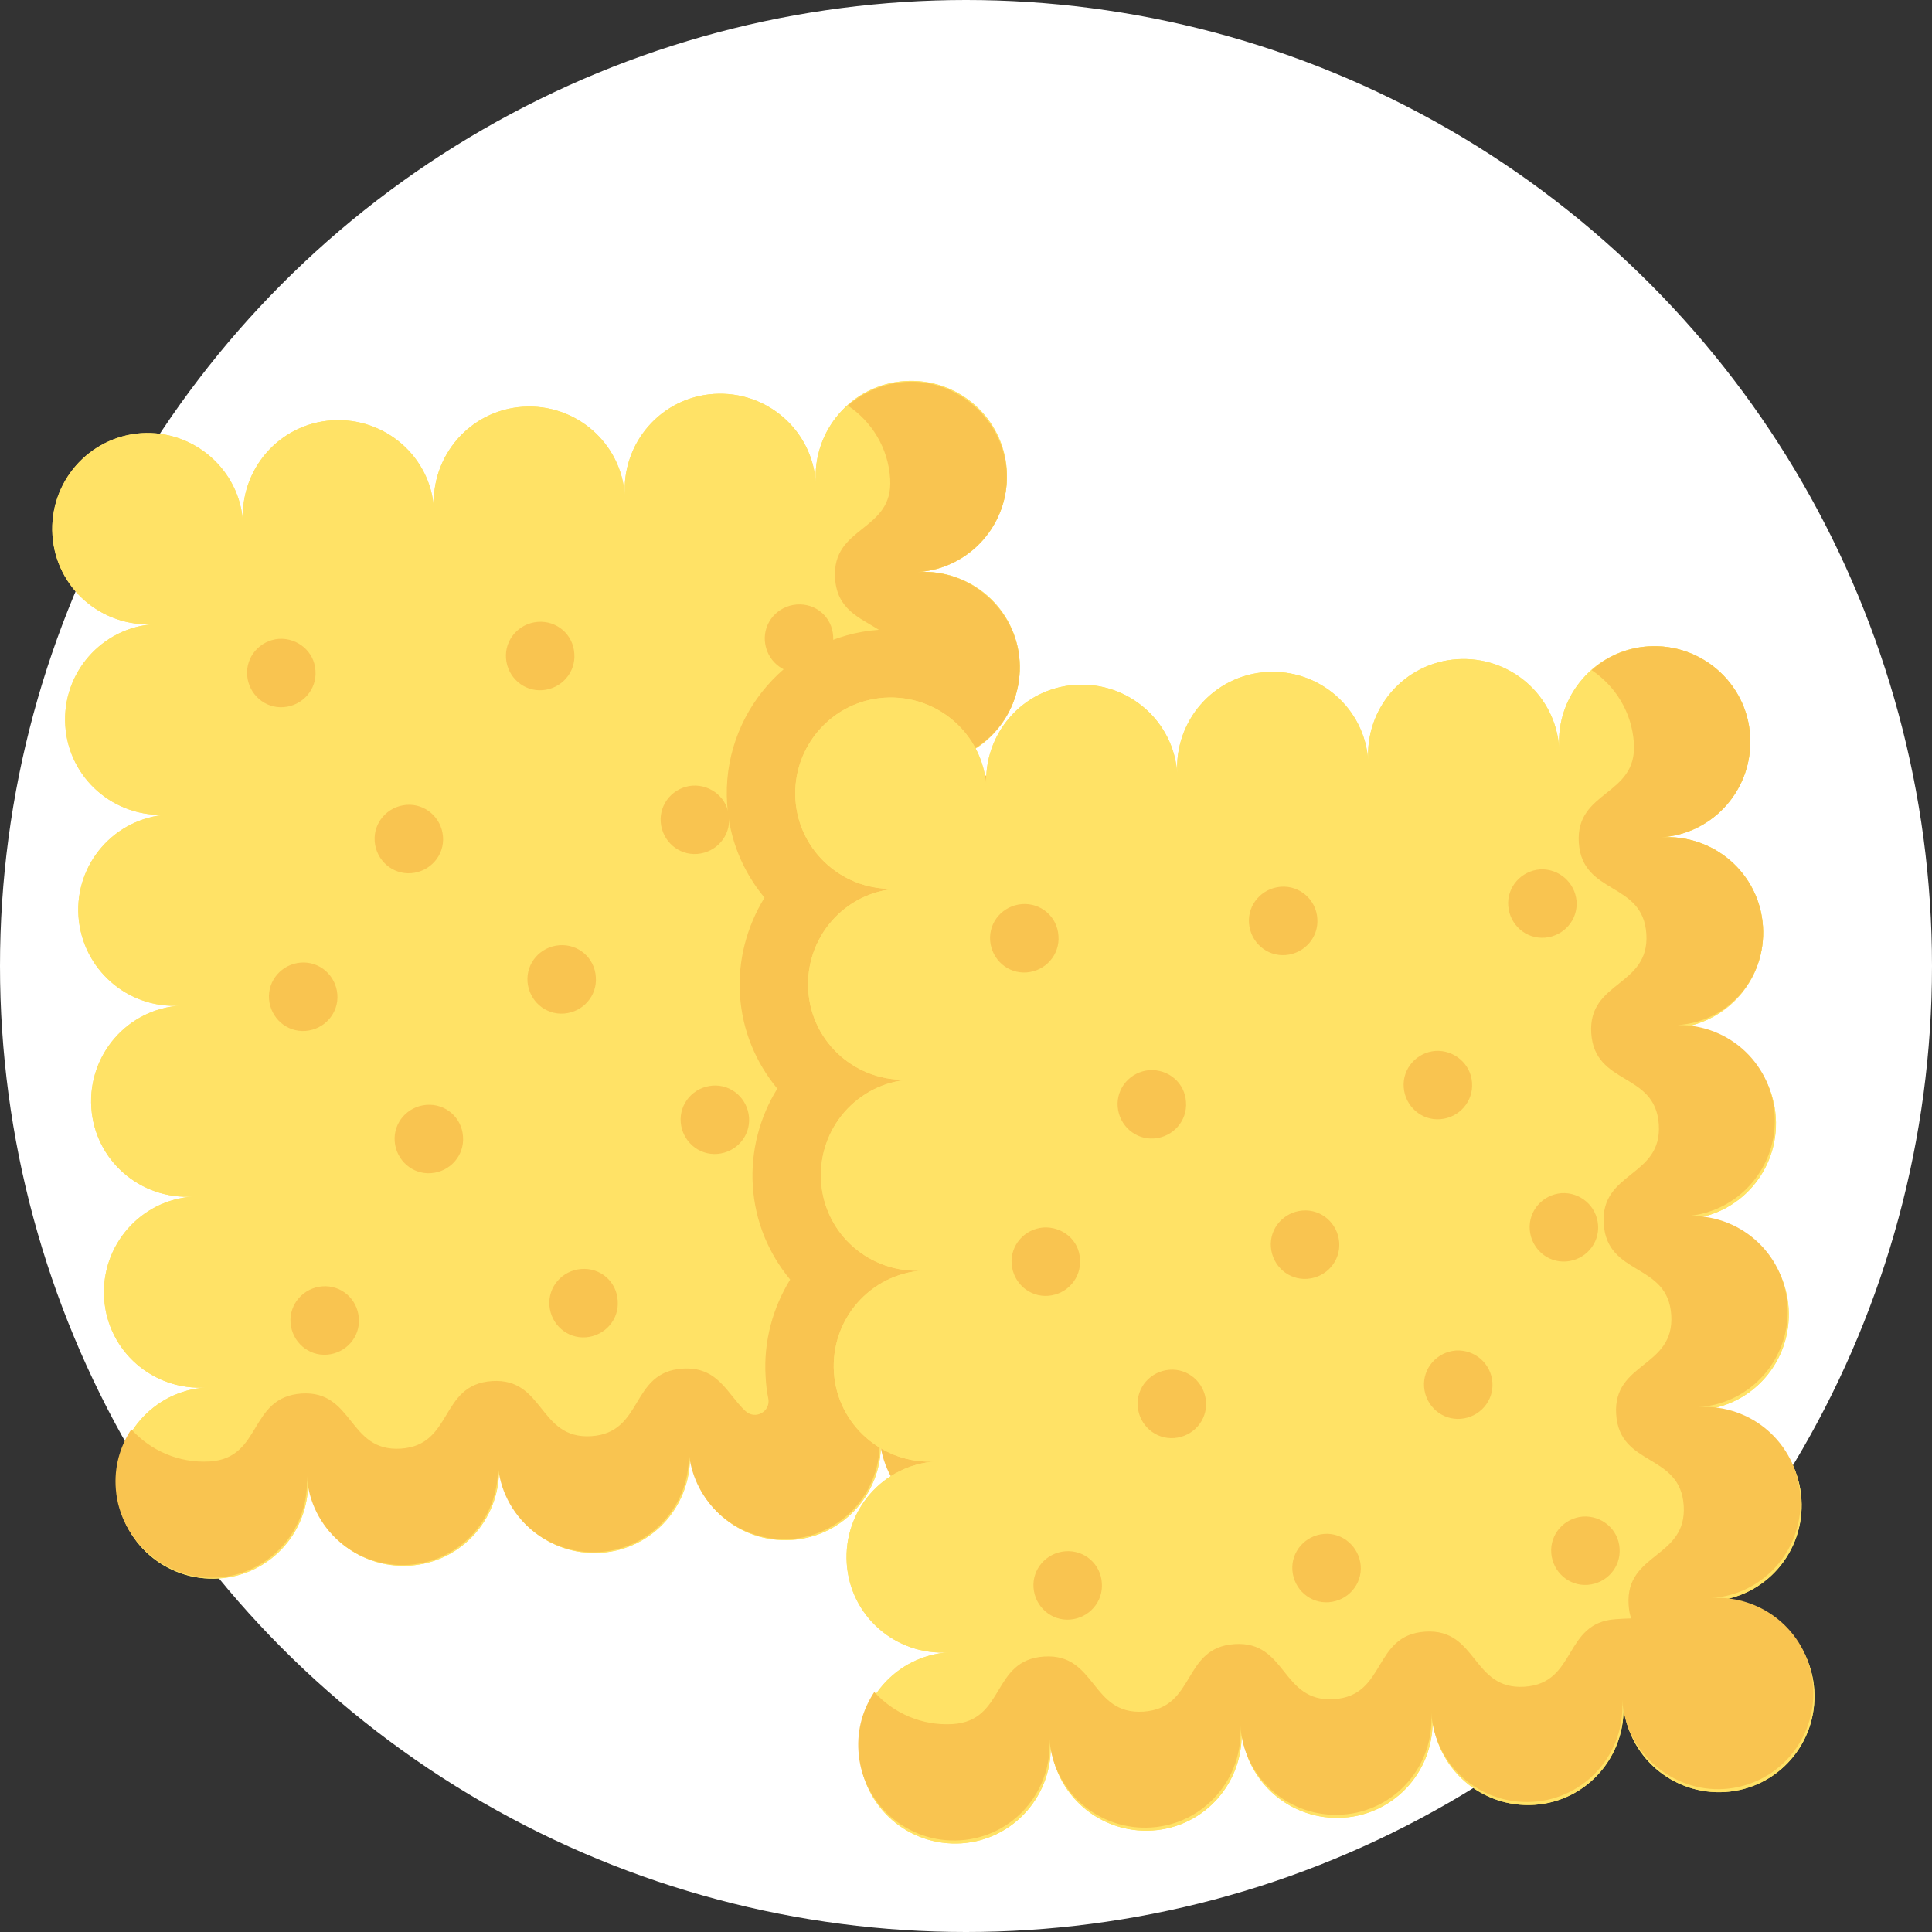 <?xml version="1.0" encoding="utf-8"?>
<!-- Generator: Adobe Illustrator 24.0.0, SVG Export Plug-In . SVG Version: 6.00 Build 0)  -->
<svg version="1.1" xmlns="http://www.w3.org/2000/svg" xmlns:xlink="http://www.w3.org/1999/xlink" x="0px" y="0px"
	 viewBox="0 0 512 512" style="enable-background:new 0 0 512 512;" xml:space="preserve">
<rect x="0" y="0" width="512" height="512" fill="#333333" stroke="none"/>
<style type="text/css">
	.st0{fill:#FFFFFF;}
	.st1{fill:#FFE266;}
	.st2{fill:#F9C450;}
</style>
<g id="Layer_2">
	<circle class="st0" cx="256" cy="256" r="256"/>
</g>
<g id="Layer_1">
	<g>
		<path class="st1" d="M270.2,175.2c-0.9-14-13-24.5-27-23.6c14-0.9,24.5-13,23.6-27c-0.9-14-13-24.5-27-23.6
			c-14,0.9-24.5,13-23.6,27c-0.9-14-13-24.5-27-23.6c-14,0.9-24.5,13-23.6,27c-0.9-14-13-24.5-27-23.6c-14,0.9-24.5,13-23.6,27
			c-0.9-13.8-13-24.3-27-23.4c-14,0.9-24.5,13-23.6,27c-0.9-13.9-13-24.5-27-23.6c-13.9,1-24.4,13-23.5,27c0.9,14,13,24.5,27,23.6
			c-14,0.9-24.5,13-23.6,26.9c0.9,14,13,24.5,27,23.6c-13.9,0.9-24.5,13-23.5,27c1,13.9,13,24.5,27,23.6c-14,0.9-24.5,13-23.6,27
			c0.9,14,13,24.5,27,23.6c-14,0.9-24.5,13-23.6,27c0.9,14,13,24.5,27,23.6c-14,0.9-24.5,13-23.6,27c0.9,14,13,24.5,27,23.6
			c14-0.9,24.5-13,23.6-27c0.9,14,13,24.5,27,23.6s24.5-13,23.6-27c0.9,14,13,24.5,27,23.6c14-0.9,24.5-13,23.6-27
			c0.9,14,13,24.5,27,23.6c14-0.9,24.5-13,23.6-27c0.9,14,13,24.5,27,23.6s24.5-13,23.6-27c-0.9-14-13-24.5-27-23.6
			c14-0.9,24.5-13,23.6-27c-0.9-14-13-24.5-27-23.6c14-0.9,24.5-13,23.6-27c-0.9-13.9-13-24.5-27-23.6c14-0.9,24.5-13,23.6-27
			c-0.9-14-13-24.5-27-23.6C260.6,201.3,271.1,189.2,270.2,175.2z"/>
		<path class="st1" d="M270.2,175.2c-0.9-14-13-24.5-27-23.6c14-0.9,24.5-13,23.6-27c-0.9-14-13-24.5-27-23.6
			c-14,0.9-24.5,13-23.6,27c-0.9-14-13-24.5-27-23.6c-14,0.9-24.5,13-23.6,27c-0.9-14-13-24.5-27-23.6c-14,0.9-24.5,13-23.6,27
			c-0.9-13.8-13-24.3-27-23.4c-14,0.9-24.5,13-23.6,27c-0.9-13.9-13-24.5-27-23.6c-13.9,1-24.4,13-23.5,27c0.9,14,13,24.5,27,23.6
			c-14,0.9-24.5,13-23.6,26.9c0.9,14,13,24.5,27,23.6c-13.9,0.9-24.5,13-23.5,27c1,13.9,13,24.5,27,23.6c-14,0.9-24.5,13-23.6,27
			c0.9,14,13,24.5,27,23.6c-14,0.9-24.5,13-23.6,27c0.9,14,13,24.5,27,23.6c-14,0.9-24.5,13-23.6,27c0.9,14,13,24.5,27,23.6
			c14-0.9,24.5-13,23.6-27c0.9,14,13,24.5,27,23.6s24.5-13,23.6-27c0.9,14,13,24.5,27,23.6c14-0.9,24.5-13,23.6-27
			c0.9,14,13,24.5,27,23.6c14-0.9,24.5-13,23.6-27c0.9,14,13,24.5,27,23.6s24.5-13,23.6-27c-0.9-14-13-24.5-27-23.6
			c14-0.9,24.5-13,23.6-27c-0.9-14-13-24.5-27-23.6c14-0.9,24.5-13,23.6-27c-0.9-13.9-13-24.5-27-23.6c14-0.9,24.5-13,23.6-27
			c-0.9-14-13-24.5-27-23.6C260.6,201.3,271.1,189.2,270.2,175.2z"/>
		<path class="st2" d="M270.2,175.2c-0.9-13.8-13.2-24.5-27-23.6c13.7-0.9,24.1-12.6,23.6-26.1c-0.5-13.9-12.9-25.2-26.8-24.3
			c-5.9,0.4-11.2,2.7-15.3,6.3c6.3,4.2,10.7,11.2,11.2,19.4c0.9,14-15.5,12.4-14.6,26.3c0.5,8.4,6.6,10.5,11.6,13.7
			c-23.7,1.7-41.8,22.4-40.2,46.2c0.6,9.4,4.2,17.9,9.9,24.8c-4.6,7.5-7.1,16.4-6.5,25.8c0.6,9.4,4.2,17.9,9.9,24.8
			c-4.6,7.4-7.1,16.4-6.5,25.8c0.6,9.4,4.2,17.9,9.9,24.8c-4.6,7.5-7.1,16.4-6.5,25.8c0.1,1.9,0.3,3.8,0.7,5.7
			c0.7,3.5-3.5,5.8-6.1,3.3c-4.8-4.5-7.2-11.8-16.6-11.2c-14,0.9-10.2,17-24.2,17.9c-14,0.9-12.4-15.5-26.3-14.6
			c-14,0.9-10.2,17-24.2,17.9c-14,0.9-12.4-15.5-26.3-14.6c-14.1,1-10.3,17.1-24.3,18c-8.2,0.5-15.7-2.9-20.8-8.5
			c-3,4.5-4.6,10-4.1,15.9c1.1,13.9,13.9,24.7,27.8,23.3c13.5-1.3,23.7-13.2,22.8-26.9c0.9,14,13,24.5,27,23.6
			c14-0.9,24.5-13,23.6-27c0.9,14,13,24.5,27,23.6c14-0.9,24.5-13,23.6-27c0.9,12.9,11.3,22.9,24,23.6c7.2,0.4,14.4-2.5,19.5-7.7
			c5-5.2,7.5-12.2,7.1-19.3c0.4,6.6,3.5,12.9,8.5,17.3c5.1,4.4,11.7,6.7,18.5,6.2c14-0.9,24.5-13,23.6-27s-13-24.5-27-23.6
			c14-0.9,24.5-13,23.6-27c-0.9-14-13-24.5-27-23.6c14-0.9,24.5-13,23.6-27c-0.9-14-13-24.5-27-23.6c14-0.9,24.5-13,23.6-27
			s-13-24.5-27-23.6C260.6,201.3,271.1,189.2,270.2,175.2z"/>
		<path class="st2" d="M83.6,177.7c0.4,5-3.4,9.3-8.4,9.7c-5,0.4-9.3-3.4-9.7-8.4c-0.4-5,3.4-9.3,8.4-9.7
			C78.9,169,83.3,172.7,83.6,177.7z"/>
		<path class="st2" d="M117.4,221.7c0.4,5-3.4,9.3-8.4,9.7c-5,0.4-9.3-3.4-9.7-8.4s3.4-9.3,8.4-9.7
			C112.7,212.9,117,216.7,117.4,221.7z"/>
		<path class="st2" d="M193.2,216.6c0.4,5-3.4,9.3-8.4,9.7c-5,0.4-9.3-3.4-9.7-8.4c-0.4-5,3.4-9.3,8.4-9.7
			C188.6,207.9,192.9,211.7,193.2,216.6z"/>
		<path class="st2" d="M220.8,168.6c0.4,5-3.4,9.3-8.4,9.7c-5,0.4-9.3-3.4-9.7-8.4c-0.4-5,3.4-9.3,8.4-9.7
			C216.2,159.8,220.5,163.5,220.8,168.6z"/>
		<path class="st2" d="M152.2,173.2c0.4,5-3.4,9.3-8.4,9.7c-5,0.4-9.3-3.4-9.7-8.4c-0.4-5,3.4-9.3,8.4-9.7
			C147.5,164.4,151.9,168.1,152.2,173.2z"/>
		<path class="st2" d="M157.9,258.9c0.4,5-3.4,9.3-8.4,9.7s-9.3-3.4-9.7-8.4c-0.4-5,3.4-9.3,8.4-9.7
			C153.3,250.1,157.6,253.9,157.9,258.9z"/>
		<path class="st2" d="M89.4,263.5c0.4,5-3.4,9.3-8.4,9.7c-5,0.4-9.3-3.4-9.7-8.4c-0.4-5,3.4-9.3,8.4-9.7
			C84.7,254.7,89,258.5,89.4,263.5z"/>
		<path class="st2" d="M95.1,349.3c0.4,5-3.4,9.3-8.4,9.7s-9.3-3.4-9.7-8.4c-0.4-5,3.4-9.3,8.4-9.7S94.7,344.2,95.1,349.3z"/>
		<path class="st2" d="M122.7,301.2c0.4,5-3.4,9.3-8.4,9.7c-5,0.4-9.3-3.4-9.7-8.4c-0.4-5,3.4-9.3,8.4-9.7
			C118.1,292.4,122.4,296.2,122.7,301.2z"/>
		<path class="st2" d="M198.5,296.1c0.4,5-3.4,9.3-8.4,9.7c-5,0.4-9.3-3.4-9.7-8.4c-0.4-5,3.4-9.3,8.4-9.7S198.1,291.1,198.5,296.1z
			"/>
		<path class="st2" d="M163.7,344.7c0.4,5-3.4,9.3-8.4,9.7c-5,0.4-9.3-3.4-9.7-8.4c-0.4-5,3.4-9.3,8.4-9.7
			C159.1,335.9,163.4,339.6,163.7,344.7z"/>
		<path class="st1" d="M467.2,245.5c-0.9-14-13-24.5-27-23.6c14-0.9,24.5-13,23.6-27c-0.9-13.9-13-24.5-27-23.6
			c-14,0.9-24.5,13-23.6,27c-0.9-14-13-24.5-27-23.6c-14,0.9-24.5,13-23.6,27c-0.9-14-13-24.5-27-23.6c-14,0.9-24.5,13-23.6,27
			c-0.9-14-13-24.5-27-23.6c-14,0.9-24.5,13-23.6,27c-0.9-14-13-24.5-27-23.6c-13.9,0.9-24.5,13-23.6,27c0.9,13.9,13,24.5,27,23.6
			c-14,0.9-24.5,13-23.6,27c0.9,14,13,24.5,27,23.6c-14,0.9-24.5,13-23.6,27c0.9,14,13,24.5,27,23.6c-14,0.9-24.5,13-23.6,27
			c0.9,13.9,13,24.5,27,23.6c-14,0.9-24.5,13-23.6,27c0.9,14,13,24.5,27,23.6c-14,0.9-24.5,13-23.6,27c0.9,14,13,24.5,27,23.6
			c13.9-0.9,24.5-13,23.6-27c0.9,14,13,24.5,27,23.6c14-0.9,24.5-13,23.6-27c0.9,14,13,24.5,27,23.6c14-0.9,24.5-13,23.6-27
			c0.9,14,13,24.5,27,23.6c14-0.9,24.5-13,23.6-27c0.9,14,13,24.5,27,23.6c14-0.9,24.5-13,23.6-27c-0.9-14-13-24.5-27-23.6
			c14-0.9,24.5-13,23.6-27c-0.9-14-13-24.5-27-23.6c14-0.9,24.5-13,23.6-27s-13-24.5-27-23.6c14-0.9,24.5-13,23.6-27
			c-0.9-14-13-24.5-27-23.6C457.6,271.5,468.1,259.5,467.2,245.5z"/>
		<path class="st1" d="M467.2,245.5c-0.9-14-13-24.5-27-23.6c14-0.9,24.5-13,23.6-27c-0.9-13.9-13-24.5-27-23.6
			c-14,0.9-24.5,13-23.6,27c-0.9-14-13-24.5-27-23.6c-14,0.9-24.5,13-23.6,27c-0.9-14-13-24.5-27-23.6c-14,0.9-24.5,13-23.6,27
			c-0.9-14-13-24.5-27-23.6c-14,0.9-24.5,13-23.6,27c-0.9-14-13-24.5-27-23.6c-13.9,0.9-24.5,13-23.6,27c0.9,13.9,13,24.5,27,23.6
			c-14,0.9-24.5,13-23.6,27c0.9,14,13,24.5,27,23.6c-14,0.9-24.5,13-23.6,27c0.9,14,13,24.5,27,23.6c-14,0.9-24.5,13-23.6,27
			c0.9,13.9,13,24.5,27,23.6c-14,0.9-24.5,13-23.6,27c0.9,14,13,24.5,27,23.6c-14,0.9-24.5,13-23.6,27c0.9,14,13,24.5,27,23.6
			c13.9-0.9,24.5-13,23.6-27c0.9,14,13,24.5,27,23.6c14-0.9,24.5-13,23.6-27c0.9,14,13,24.5,27,23.6c14-0.9,24.5-13,23.6-27
			c0.9,14,13,24.5,27,23.6c14-0.9,24.5-13,23.6-27c0.9,14,13,24.5,27,23.6c14-0.9,24.5-13,23.6-27c-0.9-14-13-24.5-27-23.6
			c14-0.9,24.5-13,23.6-27c-0.9-14-13-24.5-27-23.6c14-0.9,24.5-13,23.6-27s-13-24.5-27-23.6c14-0.9,24.5-13,23.6-27
			c-0.9-14-13-24.5-27-23.6C457.6,271.5,468.1,259.5,467.2,245.5z"/>
		<g>
			<path class="st2" d="M467.2,245.5c-0.9-14-13-24.5-27-23.6c14-0.9,24.5-13,23.6-27c-0.9-13.9-13-24.5-27-23.6
				c-5.8,0.4-11,2.7-15,6.3c6.3,4.2,10.7,11.2,11.2,19.4c0.9,14-15.5,12.4-14.6,26.3c0.9,14,17,10.2,17.9,24.2
				c0.9,14-15.5,12.4-14.6,26.3c0.9,14,17,10.2,17.9,24.2c0.9,14-15.5,12.4-14.6,26.3c0.9,14,17,10.2,17.9,24.2
				c0.9,14-15.5,12.4-14.6,26.3c0.9,14,17,10.2,17.9,24.2c0.9,14-15.5,12.4-14.6,26.3c0.1,1.4,0.3,2.6,0.7,3.6
				c-1.2,0-2.4,0.1-4.1,0.2c-14,0.9-10.2,17-24.2,17.9c-14,0.9-12.4-15.5-26.3-14.6c-14,0.9-10.2,17-24.2,17.9
				c-14,0.9-12.4-15.5-26.3-14.6c-14,0.9-10.2,17-24.2,17.9c-14,0.9-12.4-15.5-26.3-14.6c-14,0.9-10.2,17-24.2,17.9
				c-8.2,0.5-15.7-2.9-20.8-8.5c-3,4.5-4.6,9.9-4.2,15.7c0.9,14,13,24.5,27,23.6c14-0.9,24.5-13,23.6-27c0.9,14,13,24.5,27,23.6
				c14-0.9,24.5-13,23.6-27c0.9,14,13,24.5,27,23.6c14-0.9,24.5-13,23.6-27c0.9,14,13,24.5,27,23.6c14-0.9,24.5-13,23.6-27
				c0.9,14.1,13.5,24.5,27,23.6c14-0.9,24.5-13,23.6-27c-0.9-14-13-24.5-27-23.6c14-0.9,24.5-13,23.6-27c-0.9-14-13-24.5-27-23.6
				c14-0.9,24.5-13,23.6-27s-13-24.5-27-23.6c14-0.9,24.5-13,23.6-27c-0.9-14-13-24.5-27-23.6C457.6,271.5,468.1,259.5,467.2,245.5z
				"/>
			<path class="st2" d="M280.5,248c0.4,5-3.4,9.3-8.4,9.7c-5,0.4-9.3-3.4-9.7-8.4s3.4-9.3,8.4-9.7C275.9,239.2,280.2,243,280.5,248z
				"/>
			<path class="st2" d="M314.3,292c0.4,5-3.4,9.3-8.4,9.7c-5,0.4-9.3-3.4-9.7-8.4c-0.4-5,3.4-9.3,8.4-9.7
				C309.7,283.3,314,287,314.3,292z"/>
			<path class="st2" d="M390.1,286.9c0.4,5-3.4,9.3-8.4,9.7c-5,0.4-9.3-3.4-9.7-8.4c-0.4-5,3.4-9.3,8.4-9.7
				C385.4,278.2,389.8,282,390.1,286.9z"/>
			<path class="st2" d="M417.8,238.8c0.4,5-3.4,9.3-8.4,9.7c-5,0.4-9.3-3.4-9.7-8.4c-0.4-5,3.4-9.3,8.4-9.7
				C413.1,230.1,417.4,233.9,417.8,238.8z"/>
			<path class="st2" d="M349.1,243.4c0.4,5-3.4,9.3-8.4,9.7c-5,0.4-9.3-3.4-9.7-8.4s3.4-9.3,8.4-9.7
				C344.5,234.6,348.8,238.5,349.1,243.4z"/>
			<path class="st2" d="M354.9,329.2c0.4,5-3.4,9.3-8.4,9.7c-5,0.4-9.3-3.4-9.7-8.4c-0.4-5,3.4-9.3,8.4-9.7
				C350.2,320.4,354.5,324.2,354.9,329.2z"/>
			<path class="st2" d="M423.5,324.6c0.4,5-3.4,9.3-8.4,9.7s-9.3-3.4-9.7-8.4c-0.4-5,3.4-9.3,8.4-9.7
				C418.8,315.9,423.1,319.6,423.5,324.6z"/>
			<path class="st2" d="M286.2,333.7c0.4,5-3.4,9.3-8.4,9.7c-5,0.4-9.3-3.4-9.7-8.4c-0.4-5,3.4-9.3,8.4-9.7
				C281.6,325,286,328.7,286.2,333.7z"/>
			<path class="st2" d="M292,419.5c0.4,5-3.4,9.3-8.4,9.7c-5,0.4-9.3-3.4-9.7-8.4c-0.4-5,3.4-9.3,8.4-9.7
				C287.4,410.7,291.7,414.5,292,419.5z"/>
			<path class="st2" d="M319.6,371.4c0.4,5-3.4,9.3-8.4,9.7c-5,0.4-9.3-3.4-9.7-8.4c-0.4-5,3.4-9.3,8.4-9.7
				C314.9,362.6,319.2,366.4,319.6,371.4z"/>
			<path class="st2" d="M395.5,366.3c0.4,5-3.4,9.3-8.4,9.7c-5,0.4-9.3-3.4-9.7-8.4c-0.4-5,3.4-9.3,8.4-9.7
				C390.8,357.6,395.1,361.3,395.5,366.3z"/>
			<path class="st2" d="M429.2,410.3c0.4,5-3.4,9.3-8.4,9.7c-5,0.4-9.3-3.4-9.7-8.4c-0.4-5,3.4-9.3,8.4-9.7
				C424.6,401.6,428.9,405.4,429.2,410.3z"/>
			<path class="st2" d="M360.6,414.9c0.4,5-3.4,9.3-8.4,9.7c-5,0.4-9.3-3.4-9.7-8.4s3.4-9.3,8.4-9.7
				C355.9,406.1,360.2,410,360.6,414.9z"/>
		</g>
	</g>
</g>
</svg>
